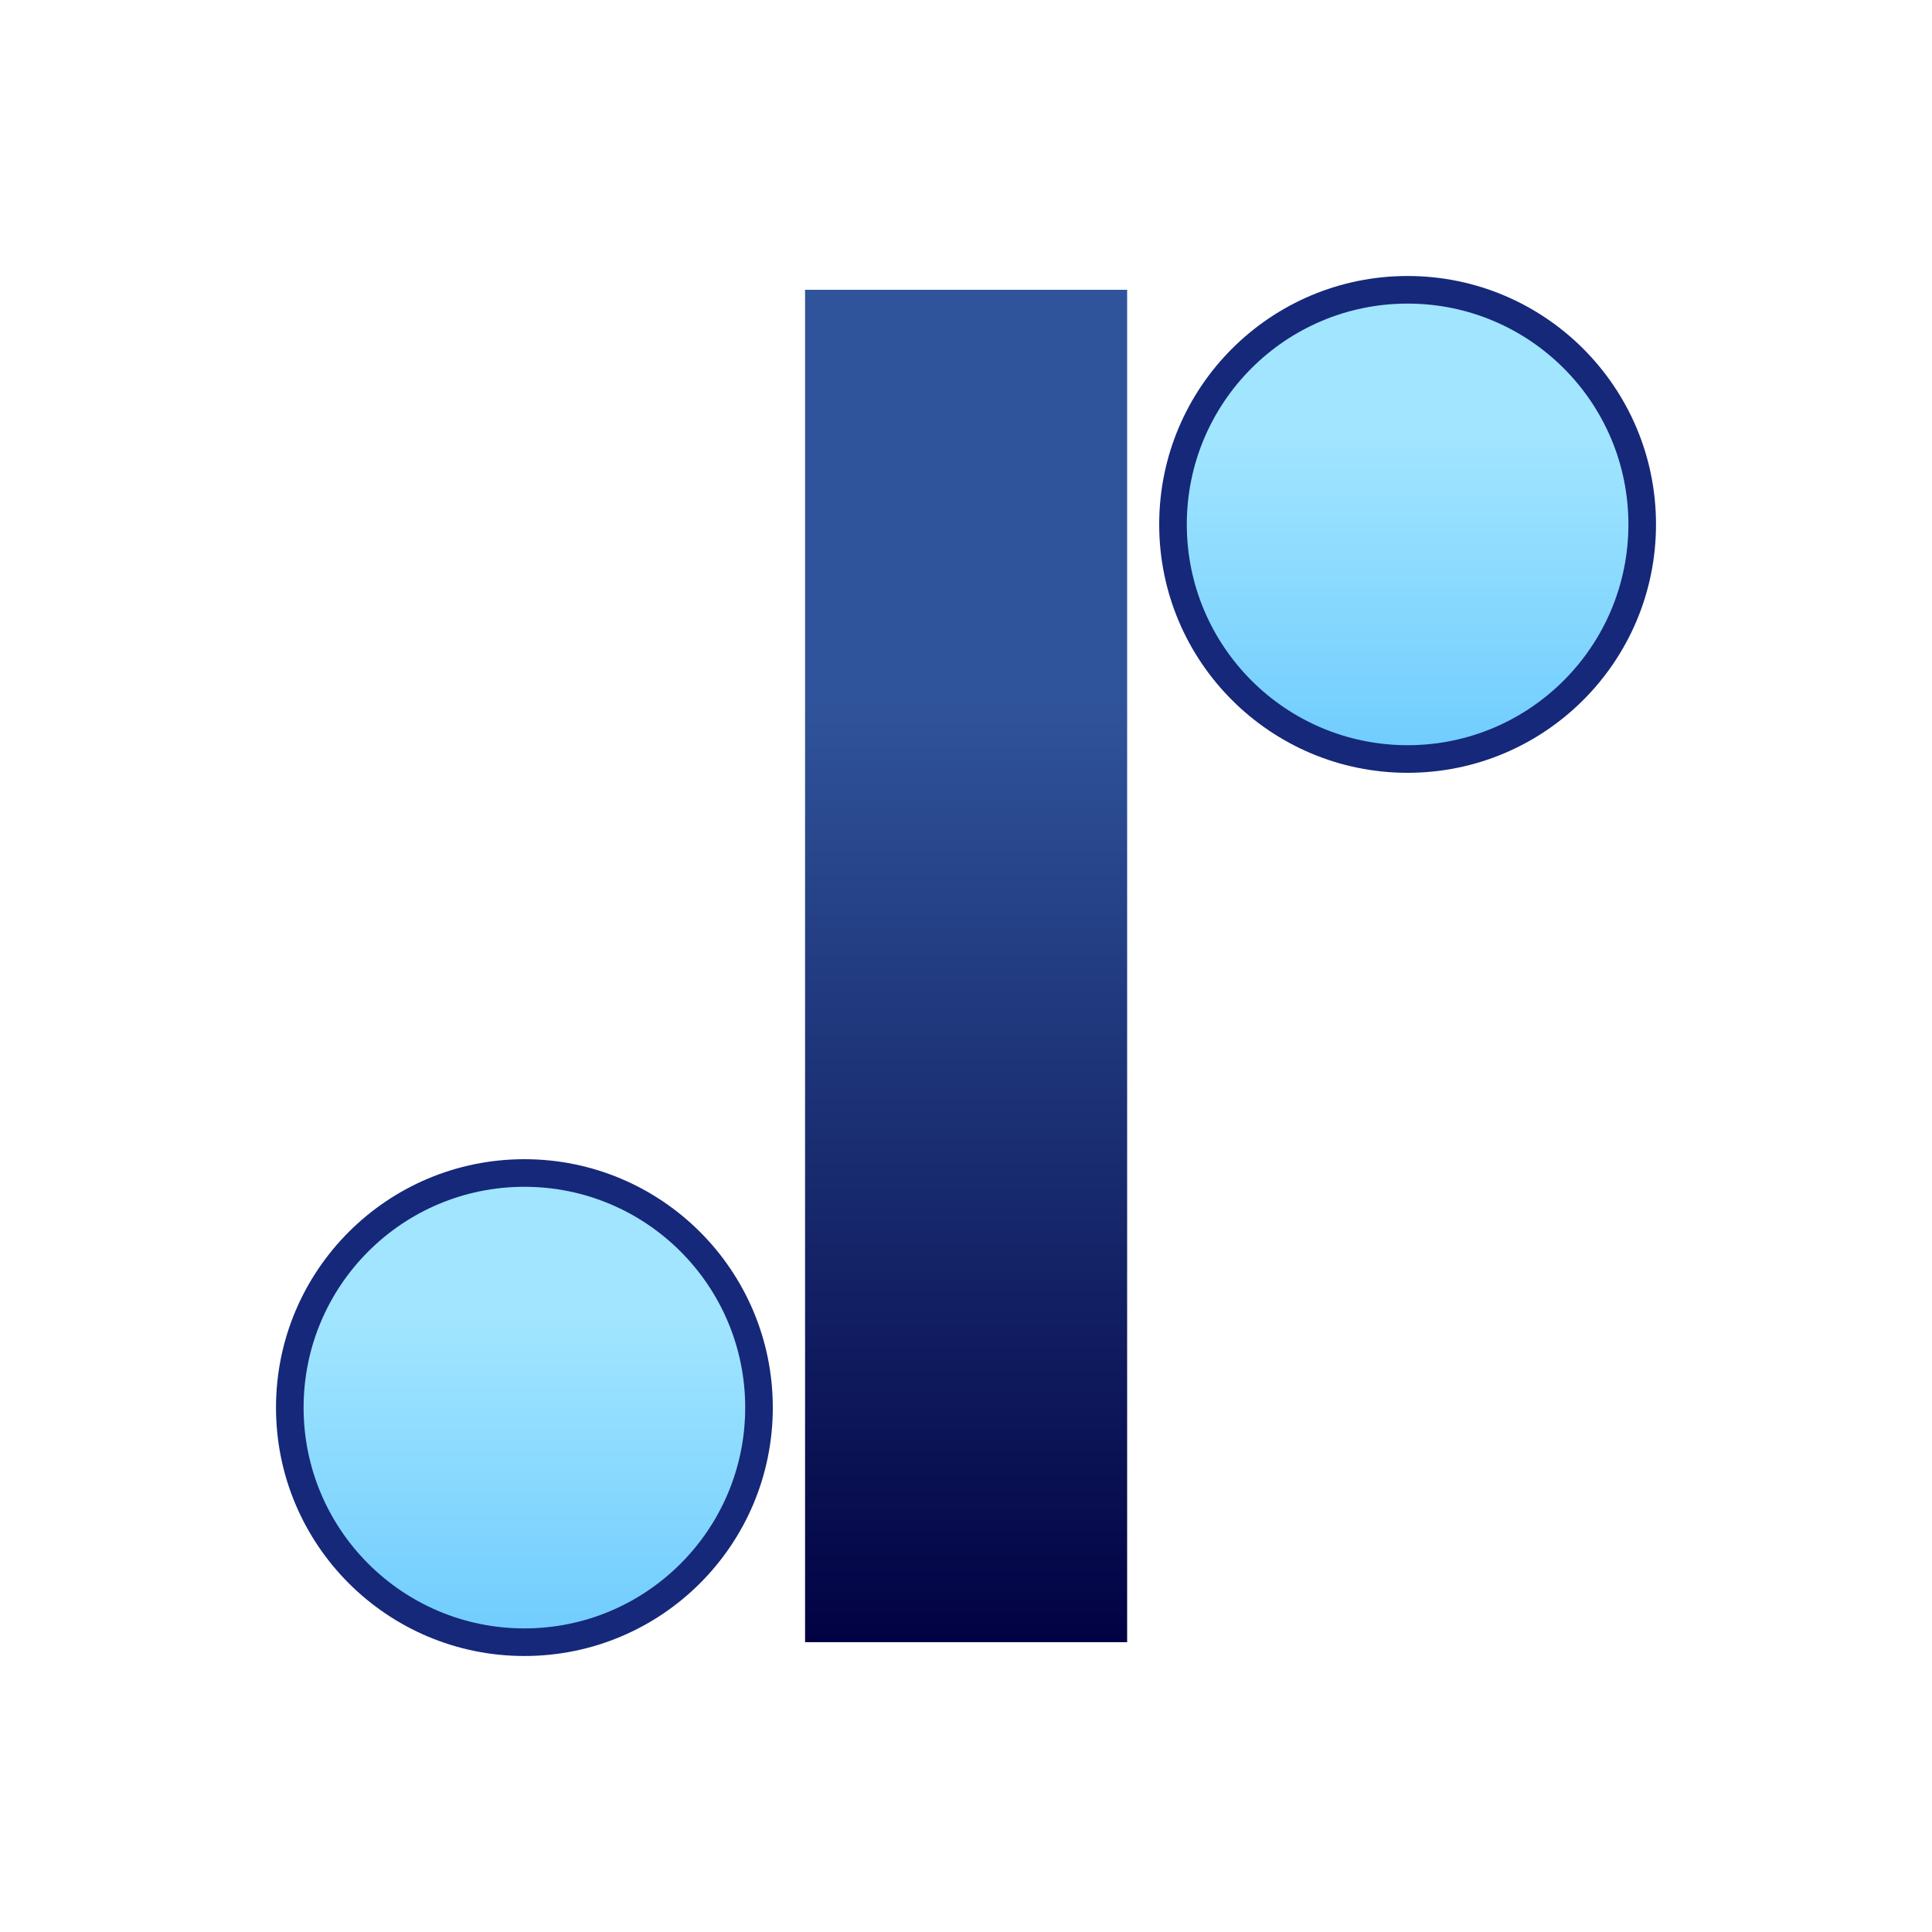 <svg xmlns="http://www.w3.org/2000/svg" xmlns:xlink="http://www.w3.org/1999/xlink" width="91" height="91"><defs><linearGradient id="b" x1="45.5" y1="77.35" x2="45.5" y2="13.65" gradientUnits="userSpaceOnUse"><stop offset="0" stop-color="#010243"/><stop offset=".7" stop-color="#30549b"/></linearGradient><linearGradient id="a" x1="24.7" y1="76.7" x2="24.7" y2="55.9" gradientUnits="userSpaceOnUse"><stop offset="0" stop-color="#71cdfe"/><stop offset=".7" stop-color="#a1e5ff"/></linearGradient><linearGradient id="c" x1="66.3" y1="35.1" x2="66.3" y2="14.3" xlink:href="#a"/></defs><path fill="url(#b)" d="M37.92 13.65h15.17v63.7H37.92z"/><circle cx="24.7" cy="66.3" r="11.7" fill="#162879"/><circle cx="24.7" cy="66.3" r="10.4" fill="url(#a)"/><circle cx="66.3" cy="24.7" r="11.7" fill="#162879"/><circle cx="66.3" cy="24.7" r="10.4" fill="url(#c)"/></svg>